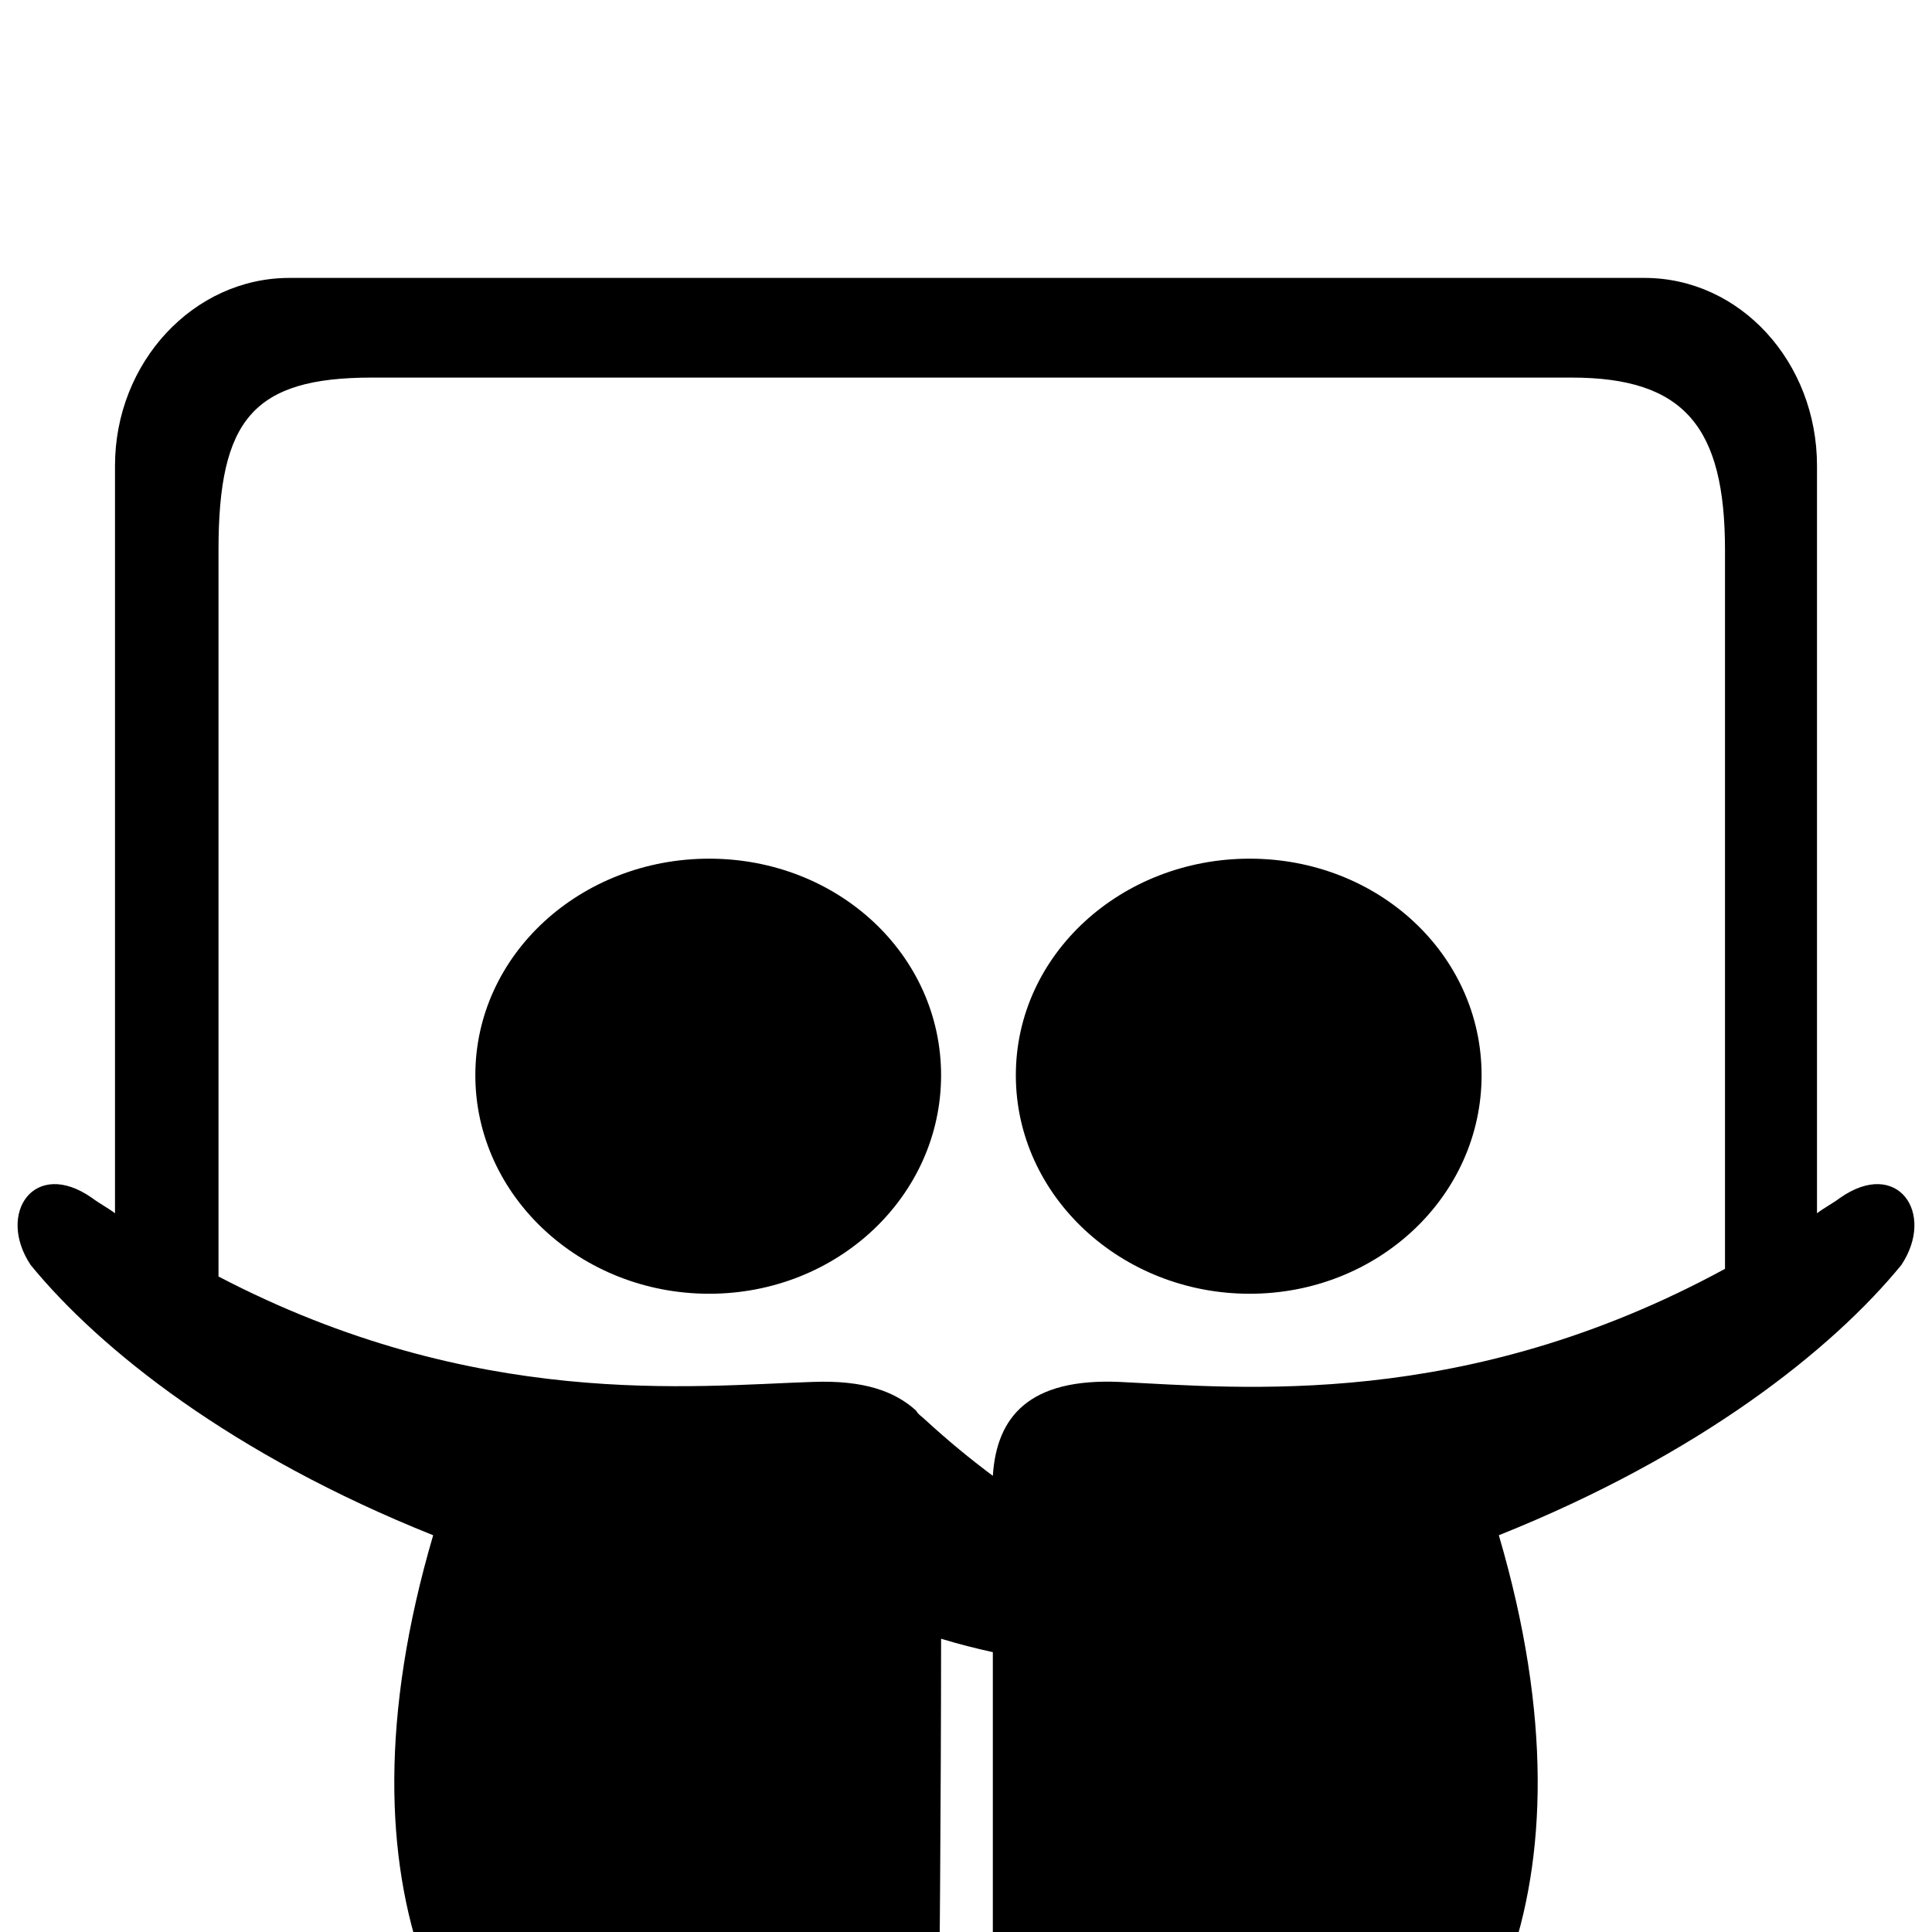 <svg xmlns="http://www.w3.org/2000/svg" viewBox="0 -145 1008 1008"><path fill="currentColor" d="M992 515c-36 44-105 99-210 141 111 378-270 438-264 245V717c-9-2-17-4-27-7 0 81-1 194-1 191 6 193-375 133-264-245-105-42-174-97-210-141-18-27 2-56 32-35 4 3 8 5 12 8V98c0-54 41-98 91-98h707c50 0 90 44 90 98v390c4-3 8-5 12-8 30-21 50 8 32 35zm-92 2V142c0-64-21-90-80-90H194c-62 0-80 22-80 90v379c134 70 248 57 310 55 27-1 43 5 54 15 1 2 3 3 5 5 12 11 23 20 35 29 2-31 19-51 66-49 63 3 180 15 316-59zM773 416c0 63-54 114-121 114s-122-51-122-114 55-113 122-113 121 50 121 113zm-282 0c0 63-54 114-121 114s-122-51-122-114 55-113 122-113 121 50 121 113z"/></svg>

